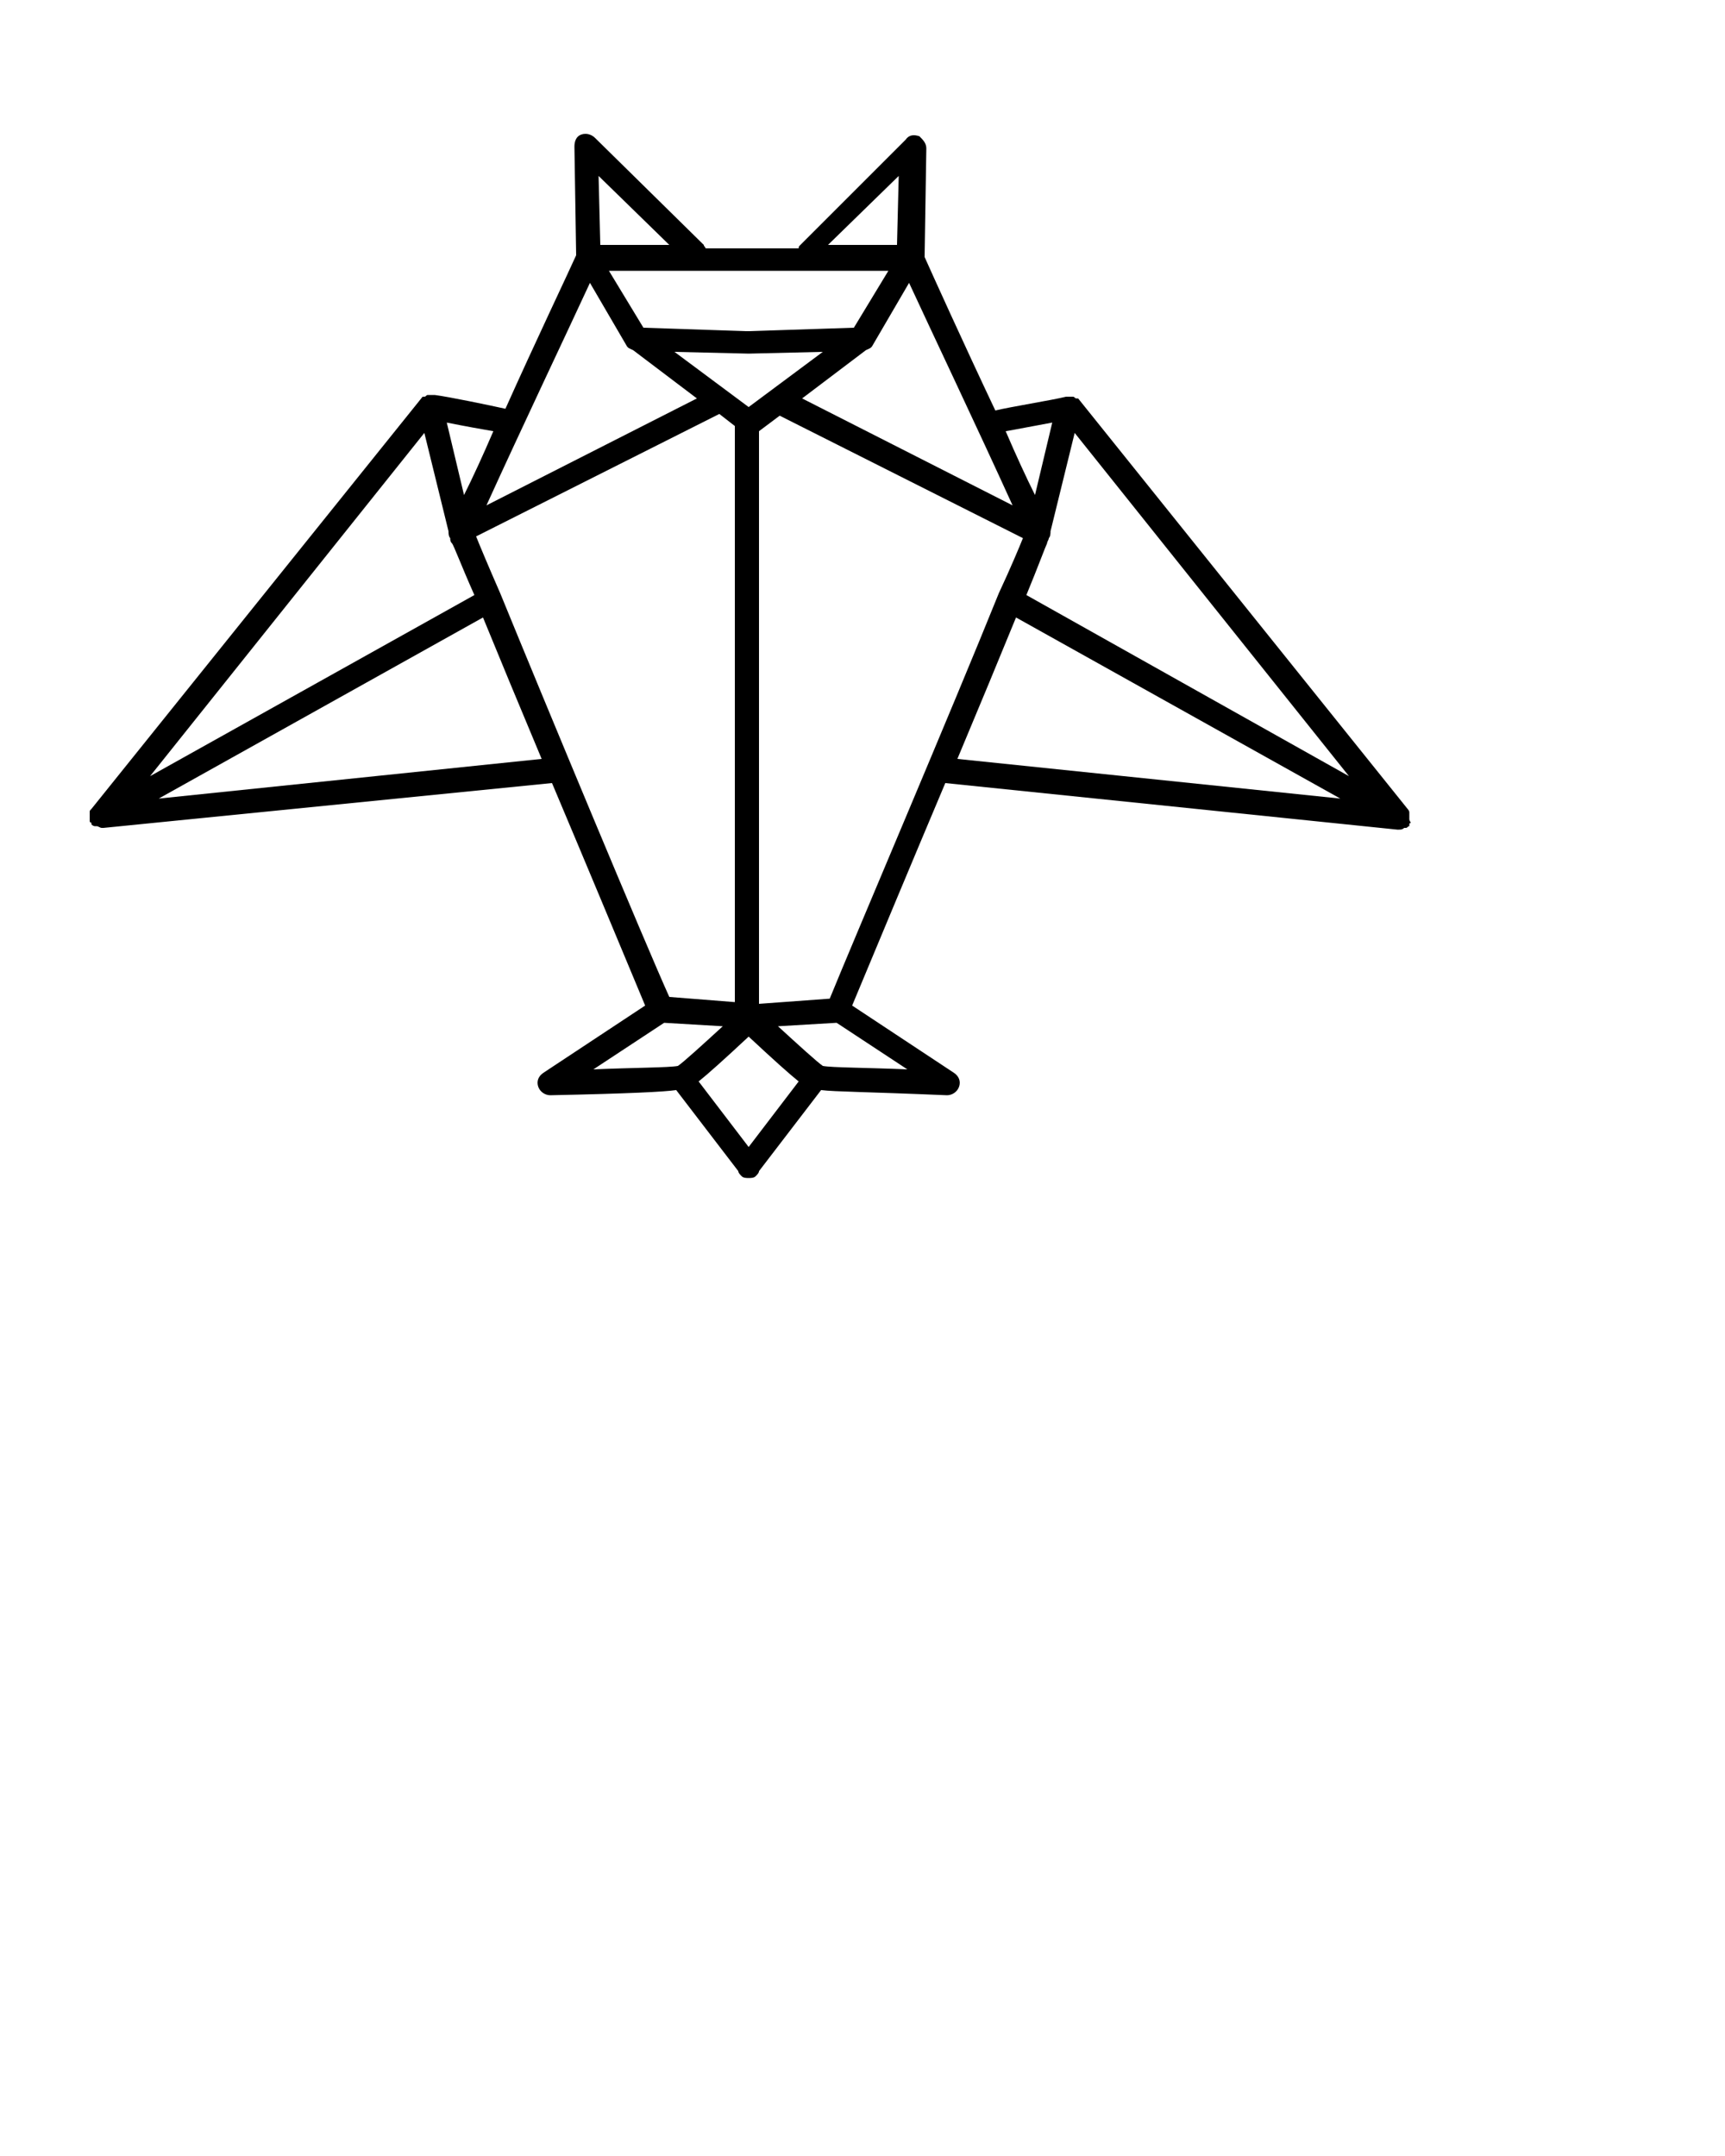 <?xml version="1.0" encoding="utf-8"?>
<!-- Generator: Adobe Illustrator 19.2.1, SVG Export Plug-In . SVG Version: 6.00 Build 0)  -->
<svg version="1.1" id="Layer_1" xmlns="http://www.w3.org/2000/svg" xmlns:xlink="http://www.w3.org/1999/xlink" x="0px" y="0px"
	 viewBox="0 0 100 125" style="enable-background:new 0 0 100 125;" xml:space="preserve">
<path d="M81.7,47.5C81.7,47.5,81.7,47.5,81.7,47.5c0-0.1,0-0.1,0-0.1c0-0.1,0-0.1,0-0.2c0,0,0,0,0-0.1c0-0.1-0.1-0.2-0.1-0.2l0,0
	c0,0,0,0,0,0L62.5,23.1c0,0,0,0,0,0c0,0,0,0,0,0c0,0,0,0-0.1,0c-0.1,0-0.1-0.1-0.2-0.1c0,0-0.1,0-0.1,0c-0.1,0-0.1,0-0.2,0
	c0,0,0,0-0.1,0c-0.8,0.2-3.3,0.6-4.1,0.8c-1.8-3.8-3.7-8-4.1-8.9l0.1-6.3c0-0.3-0.2-0.5-0.4-0.7c-0.3-0.1-0.6-0.1-0.8,0.2l-6.1,6.1
	c-0.1,0.1-0.1,0.1-0.1,0.2l-2.7,0l-2.7,0c0-0.1-0.1-0.1-0.1-0.2L34.5,8c-0.2-0.2-0.5-0.3-0.8-0.2c-0.3,0.1-0.4,0.4-0.4,0.7l0.1,6.3
	c-0.4,0.9-2.4,5.1-4.1,8.9c-0.9-0.2-3.3-0.7-4.1-0.8c0,0,0,0-0.1,0c-0.1,0-0.1,0-0.2,0c0,0-0.1,0-0.1,0c-0.1,0-0.1,0.1-0.2,0.1
	c0,0,0,0-0.1,0c0,0,0,0,0,0c0,0,0,0,0,0L5.3,46.9c0,0,0,0,0,0l0,0c-0.1,0.1-0.1,0.1-0.1,0.2c0,0,0,0,0,0.1c0,0.1,0,0.1,0,0.2
	c0,0,0,0,0,0c0,0,0,0,0,0.1c0,0,0,0.1,0,0.1c0,0,0,0.1,0.1,0.1c0,0,0,0,0,0.1c0,0,0,0,0,0c0,0,0.1,0.1,0.2,0.1c0,0,0,0,0.1,0
	c0.1,0,0.2,0.1,0.3,0.1h0l0,0l0,0c0,0,0,0,0.1,0L32,45.4c1.9,4.5,3.9,9.3,5.4,12.9l-5.9,3.9c-0.3,0.2-0.4,0.5-0.3,0.8
	c0.1,0.3,0.4,0.5,0.7,0.5c0,0,0,0,0,0c4.7-0.1,6.6-0.2,7.3-0.3l3.6,4.7c0,0.1,0.1,0.2,0.2,0.3c0.1,0.1,0.3,0.1,0.4,0.1c0,0,0,0,0,0
	s0,0,0,0c0.1,0,0.3,0,0.4-0.1c0.1-0.1,0.2-0.2,0.2-0.3l3.6-4.7c0.8,0.1,2.6,0.1,7.3,0.3c0,0,0,0,0,0c0.3,0,0.6-0.2,0.7-0.5
	c0.1-0.3,0-0.6-0.3-0.8l-5.9-3.9c1.5-3.6,3.5-8.4,5.4-12.9L81,48.1c0,0,0,0,0.1,0l0,0l0,0h0c0.1,0,0.2,0,0.3-0.1c0,0,0,0,0.1,0
	c0.1,0,0.1-0.1,0.2-0.1c0,0,0,0,0,0c0,0,0,0,0-0.1c0,0,0-0.1,0.1-0.1C81.7,47.6,81.7,47.5,81.7,47.5z M60.7,31.5
	c0-0.1,0.1-0.2,0.1-0.3c0.1-0.1,0.1-0.3,0.1-0.4l1.4-5.7L78.2,45L59.5,34.5C60.2,32.8,60.6,31.7,60.7,31.5z M61,24.5l-1,4.2
	c-0.5-1-1.1-2.3-1.7-3.7C58.9,24.9,59.9,24.7,61,24.5z M58.7,29.3l-12.2-6.2l3.7-2.8c0.2-0.1,0.3-0.1,0.4-0.3l2.1-3.6
	C53.9,19,56.7,24.9,58.7,29.3z M43.4,66.5l-2.9-3.8c0.5-0.4,1.4-1.2,2.9-2.6c1.5,1.4,2.4,2.2,2.9,2.6L43.4,66.5z M43.4,23.6
	l-4.3-3.2l4.2,0.1c0,0,0,0,0,0c0,0,0,0,0.1,0c0,0,0,0,0.1,0c0,0,0,0,0,0l4.2-0.1L43.4,23.6z M43.3,15.7
	C43.3,15.7,43.3,15.7,43.3,15.7C43.3,15.7,43.3,15.7,43.3,15.7l0.1,0h0.1c0,0,0,0,0,0c0,0,0,0,0,0l8,0l-2,3.3l-6.1,0.2
	c0,0,0,0-0.1,0c0,0,0,0-0.1,0L37.3,19l-2-3.3L43.3,15.7z M52.1,10.2l-0.1,4l-4,0L52.1,10.2z M38.8,14.2l-4,0l-0.1-4L38.8,14.2z
	 M34.2,16.4l2.1,3.6c0.1,0.2,0.2,0.2,0.4,0.3l3.7,2.8l-12.2,6.2C30.2,24.9,33,19,34.2,16.4z M28.6,25c-0.6,1.4-1.2,2.7-1.7,3.7
	l-1-4.2C26.9,24.7,28,24.9,28.6,25z M24.6,25.1l1.4,5.7c0,0.1,0,0.3,0.1,0.4c0,0.1,0,0.2,0.1,0.3c0.1,0.1,0.5,1.2,1.3,3L8.7,45
	L24.6,25.1z M9.2,46.3L28,35.8c0.9,2.2,2.1,5.1,3.4,8.2L9.2,46.3z M29,34.4C29,34.4,29,34.4,29,34.4C29,34.4,29,34.4,29,34.4
	c-0.7-1.6-1.2-2.8-1.4-3.3l14.1-7.1l0.9,0.7v33.4l-3.8-0.3C37.4,54.7,31.7,41,29,34.4z M38.5,59.3l3.4,0.2c-1.2,1.1-2.3,2.1-2.6,2.3
	c-0.5,0.1-2.6,0.1-4.9,0.2L38.5,59.3z M52.6,62c-2.3-0.1-4.4-0.1-4.9-0.2c-0.3-0.2-1.4-1.2-2.6-2.3l3.4-0.2L52.6,62z M48.1,57.9
	L44,58.2V25c0,0,0,0,0,0l1.2-0.9l14.1,7.1c-0.2,0.5-0.7,1.7-1.4,3.2c0,0,0,0,0,0c0,0,0,0,0,0C55.2,41.1,49.4,54.7,48.1,57.9z
	 M58.9,35.8l18.8,10.5L55.5,44C56.8,40.9,58,38,58.9,35.8z"/>
</svg>
